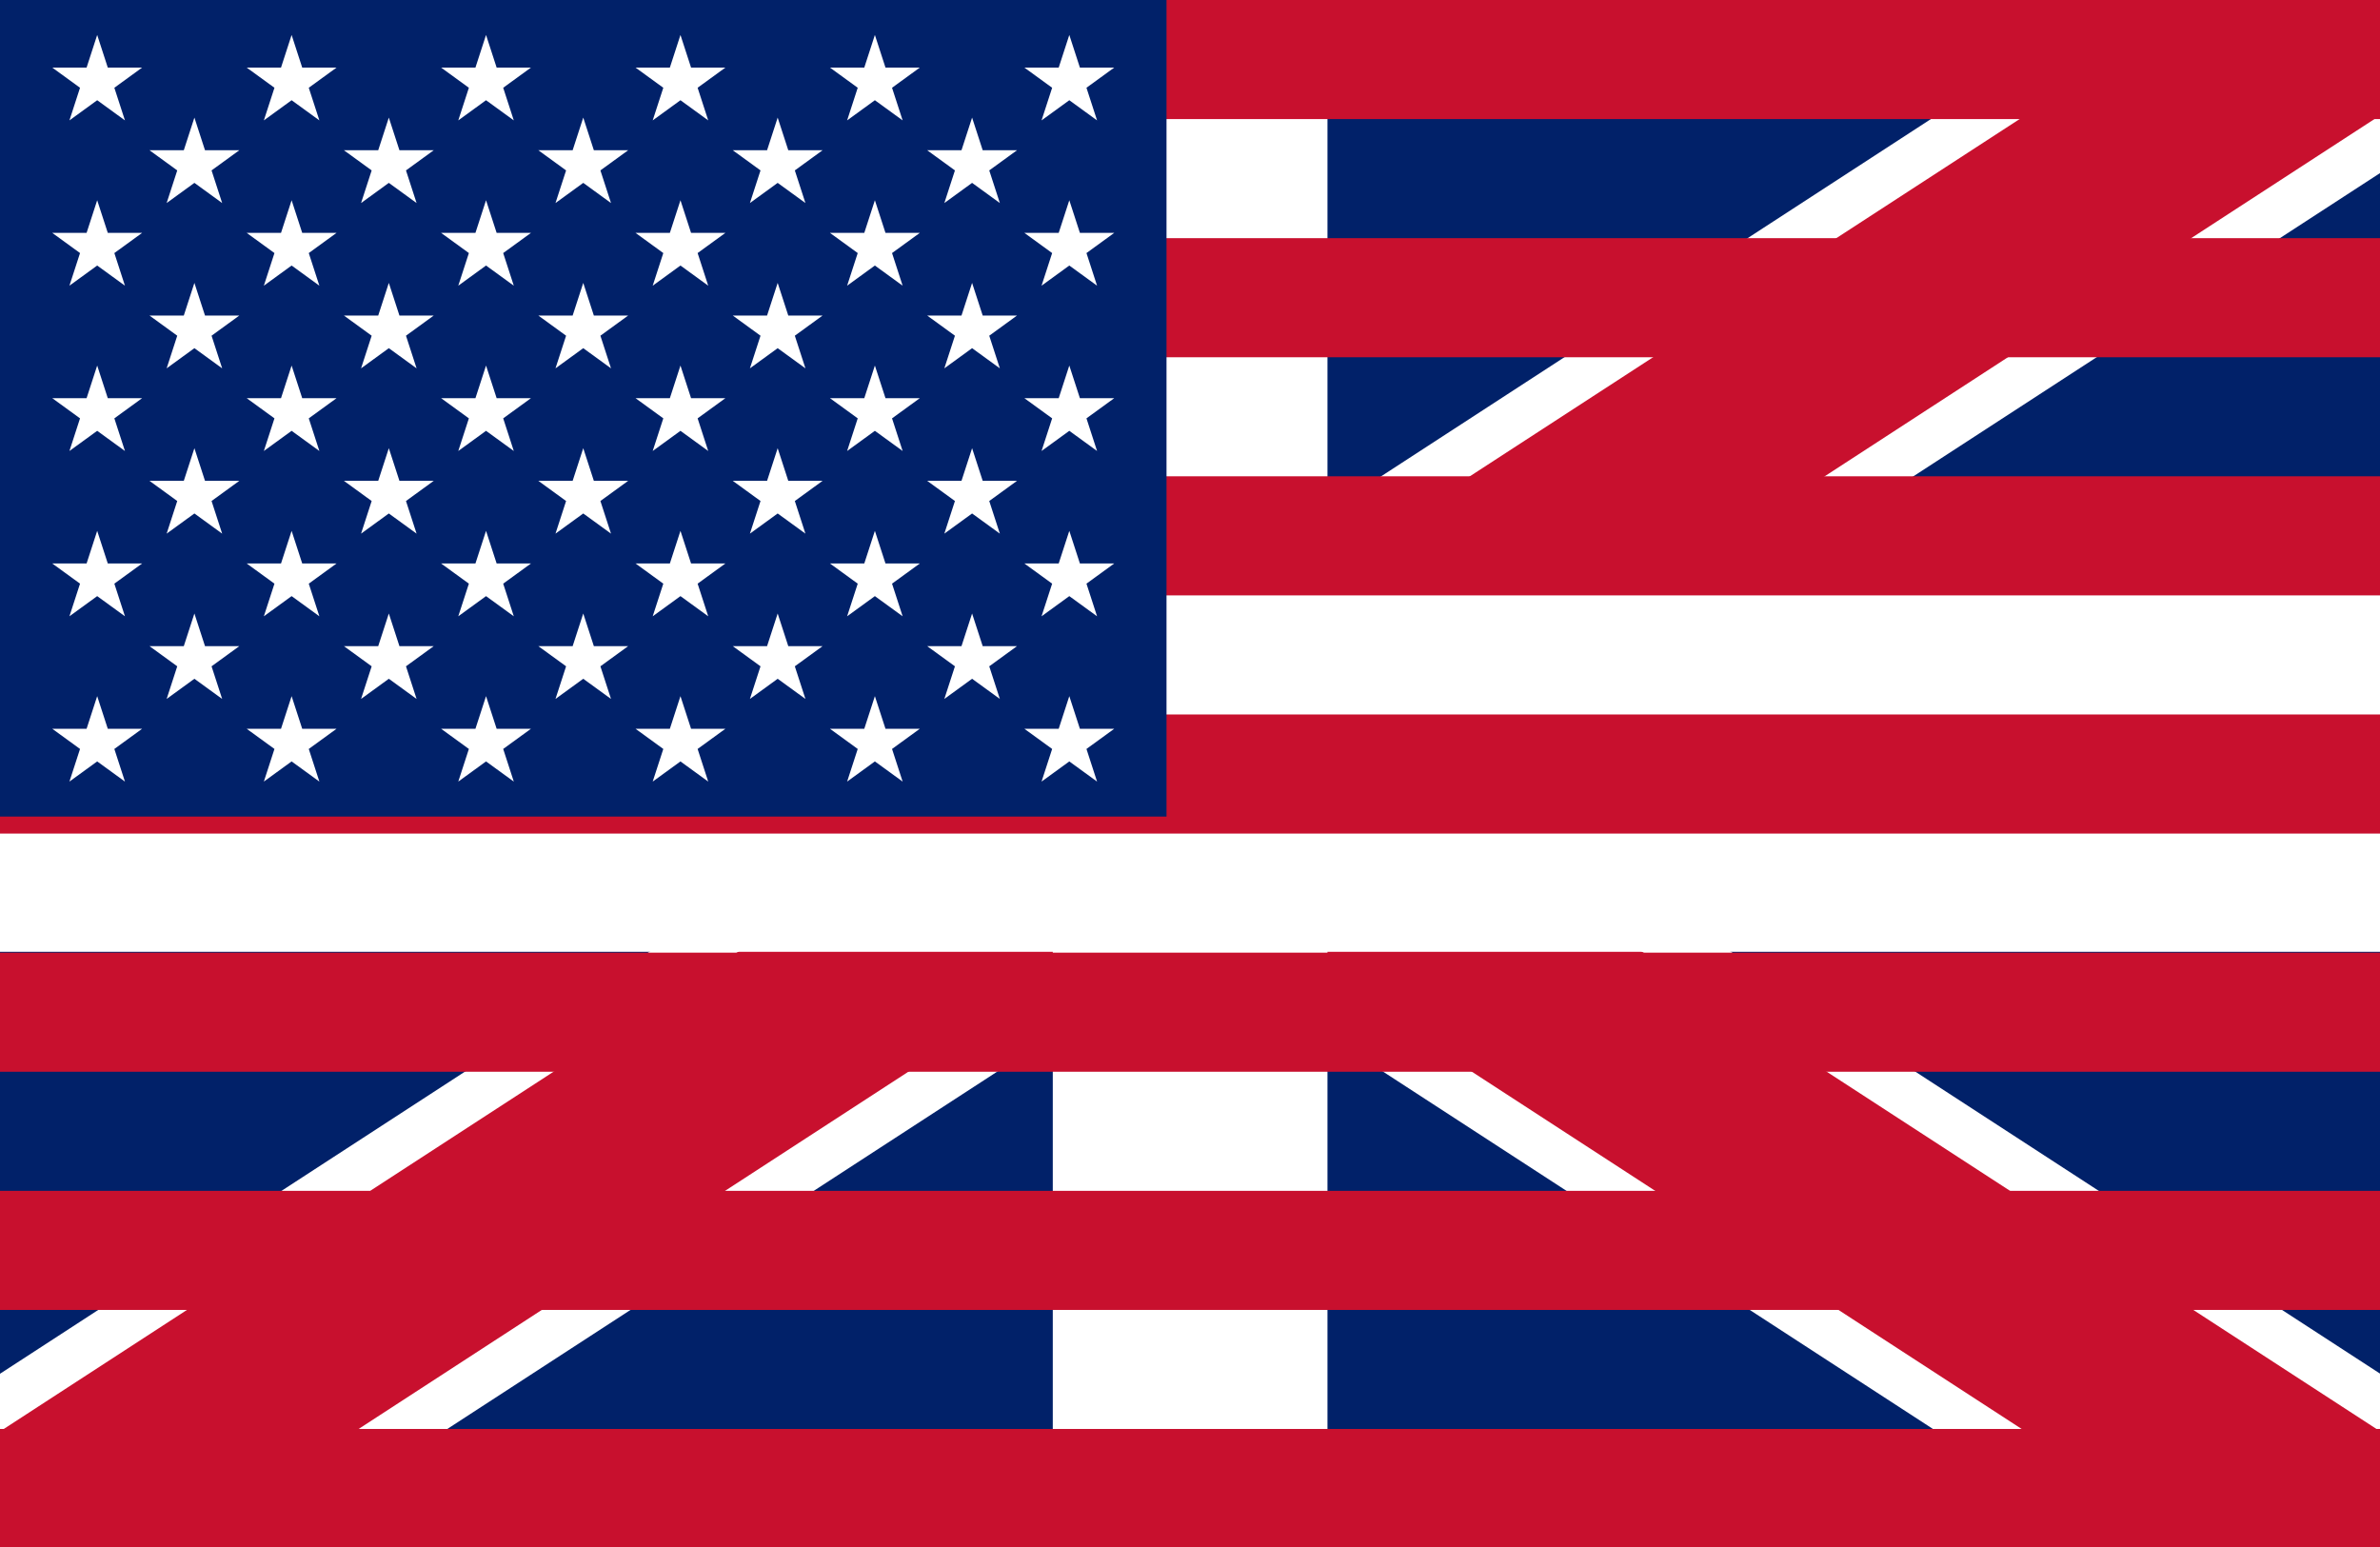 <?xml version="1.0" encoding="UTF-8" standalone="no"?>
<!-- Created with Inkscape (http://www.inkscape.org/) -->

<svg
   width="4096mm"
   height="2662.4mm"
   viewBox="0 0 4096 2662.4"
   version="1.1"
   id="svg523799"
   inkscape:version="1.1 (ce6663b3b7, 2021-05-25)"
   sodipodi:docname="HI.svg"
   inkscape:export-filename="/home/kavi/Dropbox/maps-flags/50-state-awful-flag/HI.png"
   inkscape:export-xdpi="25.396183"
   inkscape:export-ydpi="25.396183"
   xmlns:inkscape="http://www.inkscape.org/namespaces/inkscape"
   xmlns:sodipodi="http://sodipodi.sourceforge.net/DTD/sodipodi-0.dtd"
   xmlns:xlink="http://www.w3.org/1999/xlink"
   xmlns="http://www.w3.org/2000/svg"
   xmlns:svg="http://www.w3.org/2000/svg">
  <rect x="0" y="0" width="4096" height="2662.4" fill="#808080" stroke="none"/>
  <sodipodi:namedview
     id="namedview523801"
     pagecolor="#ffffff"
     bordercolor="#666666"
     borderopacity="1.0"
     inkscape:pageshadow="2"
     inkscape:pageopacity="0.0"
     inkscape:pagecheckerboard="0"
     inkscape:document-units="mm"
     showgrid="false"
     inkscape:zoom="0.015625"
     inkscape:cx="14560"
     inkscape:cy="-9599.9999"
     inkscape:window-width="1884"
     inkscape:window-height="1037"
     inkscape:window-x="1956"
     inkscape:window-y="1085"
     inkscape:window-maximized="0"
     inkscape:current-layer="layer1" />
  <defs
     id="defs523796">
    <clipPath
       clipPathUnits="userSpaceOnUse"
       id="clipPath524426">
      <path
         d="M 6.0273529e-7,-1.470782e-6 V 30 H 60 V -1.470782e-6 Z"
         fill="#012169"
         id="path524428"
         style="stroke-width:1" />
    </clipPath>
  </defs>
  <g
     inkscape:label="Layer 1"
     inkscape:groupmode="layer"
     id="layer1"
     transform="translate(-1.2375103e-4,70)">
    <g
       id="g523919"
       transform="matrix(135.467,0,0,135.467,-2623.354,2511.163)">
      <g
         clip-path="url(#clipPath524426)"
         id="g524278"
         transform="matrix(0.504,0,0,0.655,19.365,-19.054)">
        <path
           d="M 0,0 V 30 H 60 V 0 Z"
           fill="#012169"
           id="path524268" />
        <path
           d="M 0,0 60,30 M 60,0 0,30"
           stroke="#ffffff"
           stroke-width="6"
           id="path524270" />
        <path
           d="M 0,0 60,30 M 60,0 0,30"
           clip-path="url(#t)"
           stroke="#c8102e"
           stroke-width="4"
           id="path524272" />
        <path
           d="M 30,0 V 30 M 0,15 H 7.796 56.213 60"
           stroke="#ffffff"
           stroke-width="10"
           id="path524274"
           sodipodi:nodetypes="cccccc"
           style="stroke-width:6.924;stroke-miterlimit:4;stroke-dasharray:none" />
      </g>
      <g
         id="g550873"
         transform="matrix(0.504,0,0,0.706,19.365,-19.054)"
         style="opacity:1">
        <rect
           style="opacity:1;fill:#c8102e;fill-opacity:1;stroke:none;stroke-width:15.046;stroke-miterlimit:4;stroke-dasharray:none;stroke-opacity:1"
           id="rect539791-9-9-8"
           width="60"
           height="2.143"
           x="1.4677808e-07"
           y="17.143" />
        <rect
           style="opacity:1;fill:#c8102e;fill-opacity:1;stroke:none;stroke-width:15.046;stroke-miterlimit:4;stroke-dasharray:none;stroke-opacity:1"
           id="rect539791-9-9-8-1"
           width="60"
           height="2.143"
           x="1.4677808e-07"
           y="8.571" />
        <rect
           style="opacity:1;fill:#c8102e;fill-opacity:1;stroke:none;stroke-width:15.046;stroke-miterlimit:4;stroke-dasharray:none;stroke-opacity:1"
           id="rect539791-9-9-8-1-9-6"
           width="60"
           height="2.143"
           x="0"
           y="12.857" />
        <rect
           style="opacity:1;fill:#c8102e;fill-opacity:1;stroke:none;stroke-width:15.046;stroke-miterlimit:4;stroke-dasharray:none;stroke-opacity:1"
           id="rect539791-9-9-8-4"
           width="60"
           height="2.143"
           x="1.4677808e-07"
           y="4.286" />
        <rect
           style="opacity:1;fill:#c8102e;fill-opacity:1;stroke:none;stroke-width:15.046;stroke-miterlimit:4;stroke-dasharray:none;stroke-opacity:1"
           id="rect539791-9-9-8-8"
           width="60"
           height="2.143"
           x="1.4677808e-07"
           y="-1.944135e-06" />
        <rect
           style="opacity:1;fill:#c8102e;fill-opacity:1;stroke:none;stroke-width:15.046;stroke-miterlimit:4;stroke-dasharray:none;stroke-opacity:1"
           id="rect539791-9-9-8-9"
           width="60"
           height="2.143"
           x="1.4677808e-07"
           y="21.429" />
        <rect
           style="opacity:1;fill:#c8102e;fill-opacity:1;stroke:none;stroke-width:15.046;stroke-miterlimit:4;stroke-dasharray:none;stroke-opacity:1"
           id="rect539791-9-9-8-9-3"
           width="60"
           height="2.143"
           x="1.4677808e-07"
           y="25.714" />
      </g>
      <g
         id="g524485"
         transform="matrix(0.005,0,0,0.005,19.365,-19.054)"
         style="opacity:1">
        <rect
           width="2964"
           height="2074.799"
           fill="#3c3b6e"
           id="rect524434"
           x="0"
           y="0"
           style="fill:#012169;fill-opacity:1;stroke-width:0.994" />
        <g
           fill="#ffffff"
           id="g524459"
           transform="translate(0,-1.142)">
          <g
             id="s18">
            <g
               id="s9">
              <g
                 id="s5">
                <g
                   id="s4">
                  <path
                     id="s"
                     d="M 247,90 317.534,307.082 132.873,172.918 H 361.127 L 176.466,307.082 Z" />
                  <use
                     xlink:href="#s"
                     y="420"
                     id="use524437"
                     x="0"
                     width="100%"
                     height="100%" />
                  <use
                     xlink:href="#s"
                     y="840"
                     id="use524439"
                     x="0"
                     width="100%"
                     height="100%" />
                  <use
                     xlink:href="#s"
                     y="1260"
                     id="use524441"
                     x="0"
                     width="100%"
                     height="100%" />
                </g>
                <use
                   xlink:href="#s"
                   y="1680"
                   id="use524444"
                   x="0"
                   width="100%"
                   height="100%" />
              </g>
              <use
                 xlink:href="#s4"
                 x="247"
                 y="210"
                 id="use524447"
                 width="100%"
                 height="100%" />
            </g>
            <use
               xlink:href="#s9"
               x="494"
               id="use524450"
               y="0"
               width="100%"
               height="100%" />
          </g>
          <use
             xlink:href="#s18"
             x="988"
             id="use524453"
             y="0"
             width="100%"
             height="100%" />
          <use
             xlink:href="#s9"
             x="1976"
             id="use524455"
             y="0"
             width="100%"
             height="100%" />
          <use
             xlink:href="#s5"
             x="2470"
             id="use524457"
             y="0"
             width="100%"
             height="100%" />
        </g>
      </g>
    </g>
  </g>
</svg>

